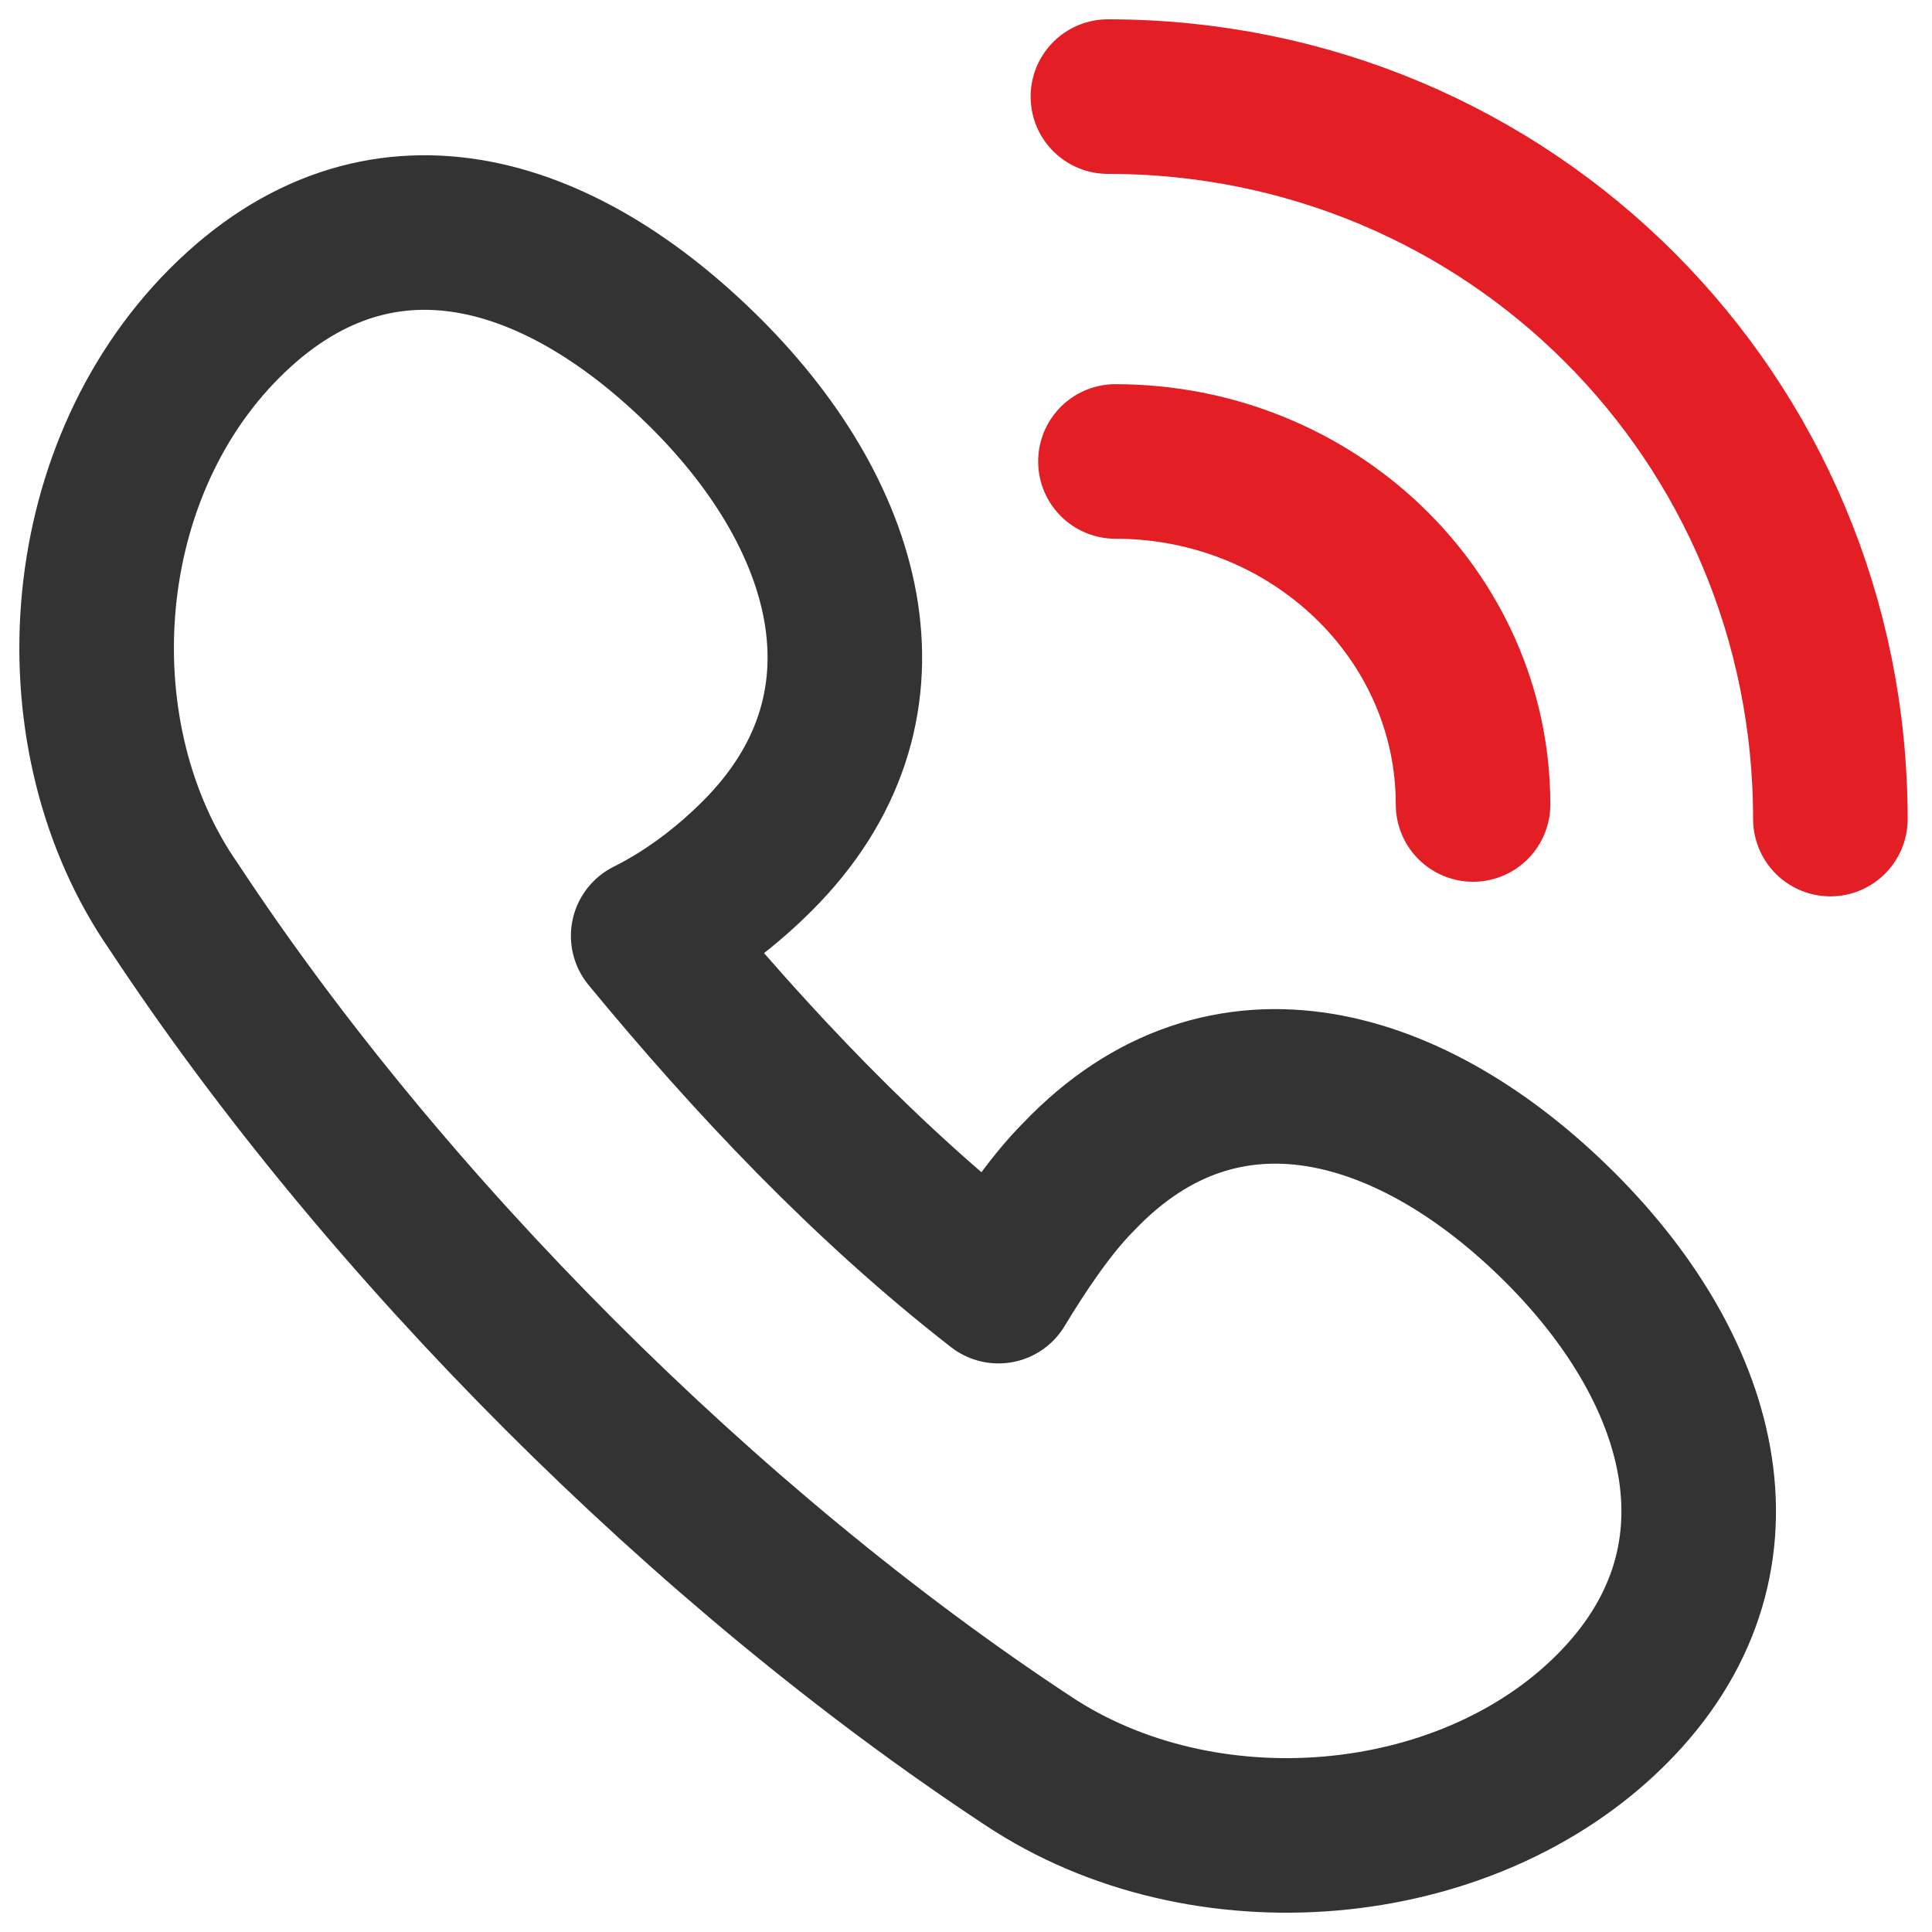 <svg width="20" height="20" viewBox="0 0 20 20" fill="none" xmlns="http://www.w3.org/2000/svg">
<g id="Group 6558">
<path id="Vector" d="M11.167 12.181C10.865 12.483 10.563 12.937 10.336 13.314C8.976 12.257 7.768 10.972 6.71 9.688C7.163 9.461 7.541 9.159 7.843 8.857C9.354 7.346 8.825 5.382 7.314 3.871C5.803 2.36 3.915 1.756 2.328 3.342C0.742 4.929 0.591 7.648 1.799 9.386C3.99 12.71 7.314 16.034 10.638 18.225C12.452 19.434 15.171 19.207 16.682 17.696C18.193 16.185 17.664 14.221 16.153 12.71C14.642 11.199 12.678 10.595 11.167 12.181Z" stroke="#333333" stroke-width="1.6" stroke-miterlimit="10" stroke-linejoin="round"/>
<path id="Vector_2" d="M18.948 8.479C18.948 4.324 15.624 1 11.469 1" stroke="#E31E24" stroke-width="1.6" stroke-miterlimit="10" stroke-linecap="round" stroke-linejoin="round"/>
<path id="Vector_3" d="M15.249 8.328C15.249 6.364 13.587 4.777 11.547 4.777" stroke="#E31E24" stroke-width="1.6" stroke-miterlimit="10" stroke-linecap="round" stroke-linejoin="round"/>
</g>
</svg>
